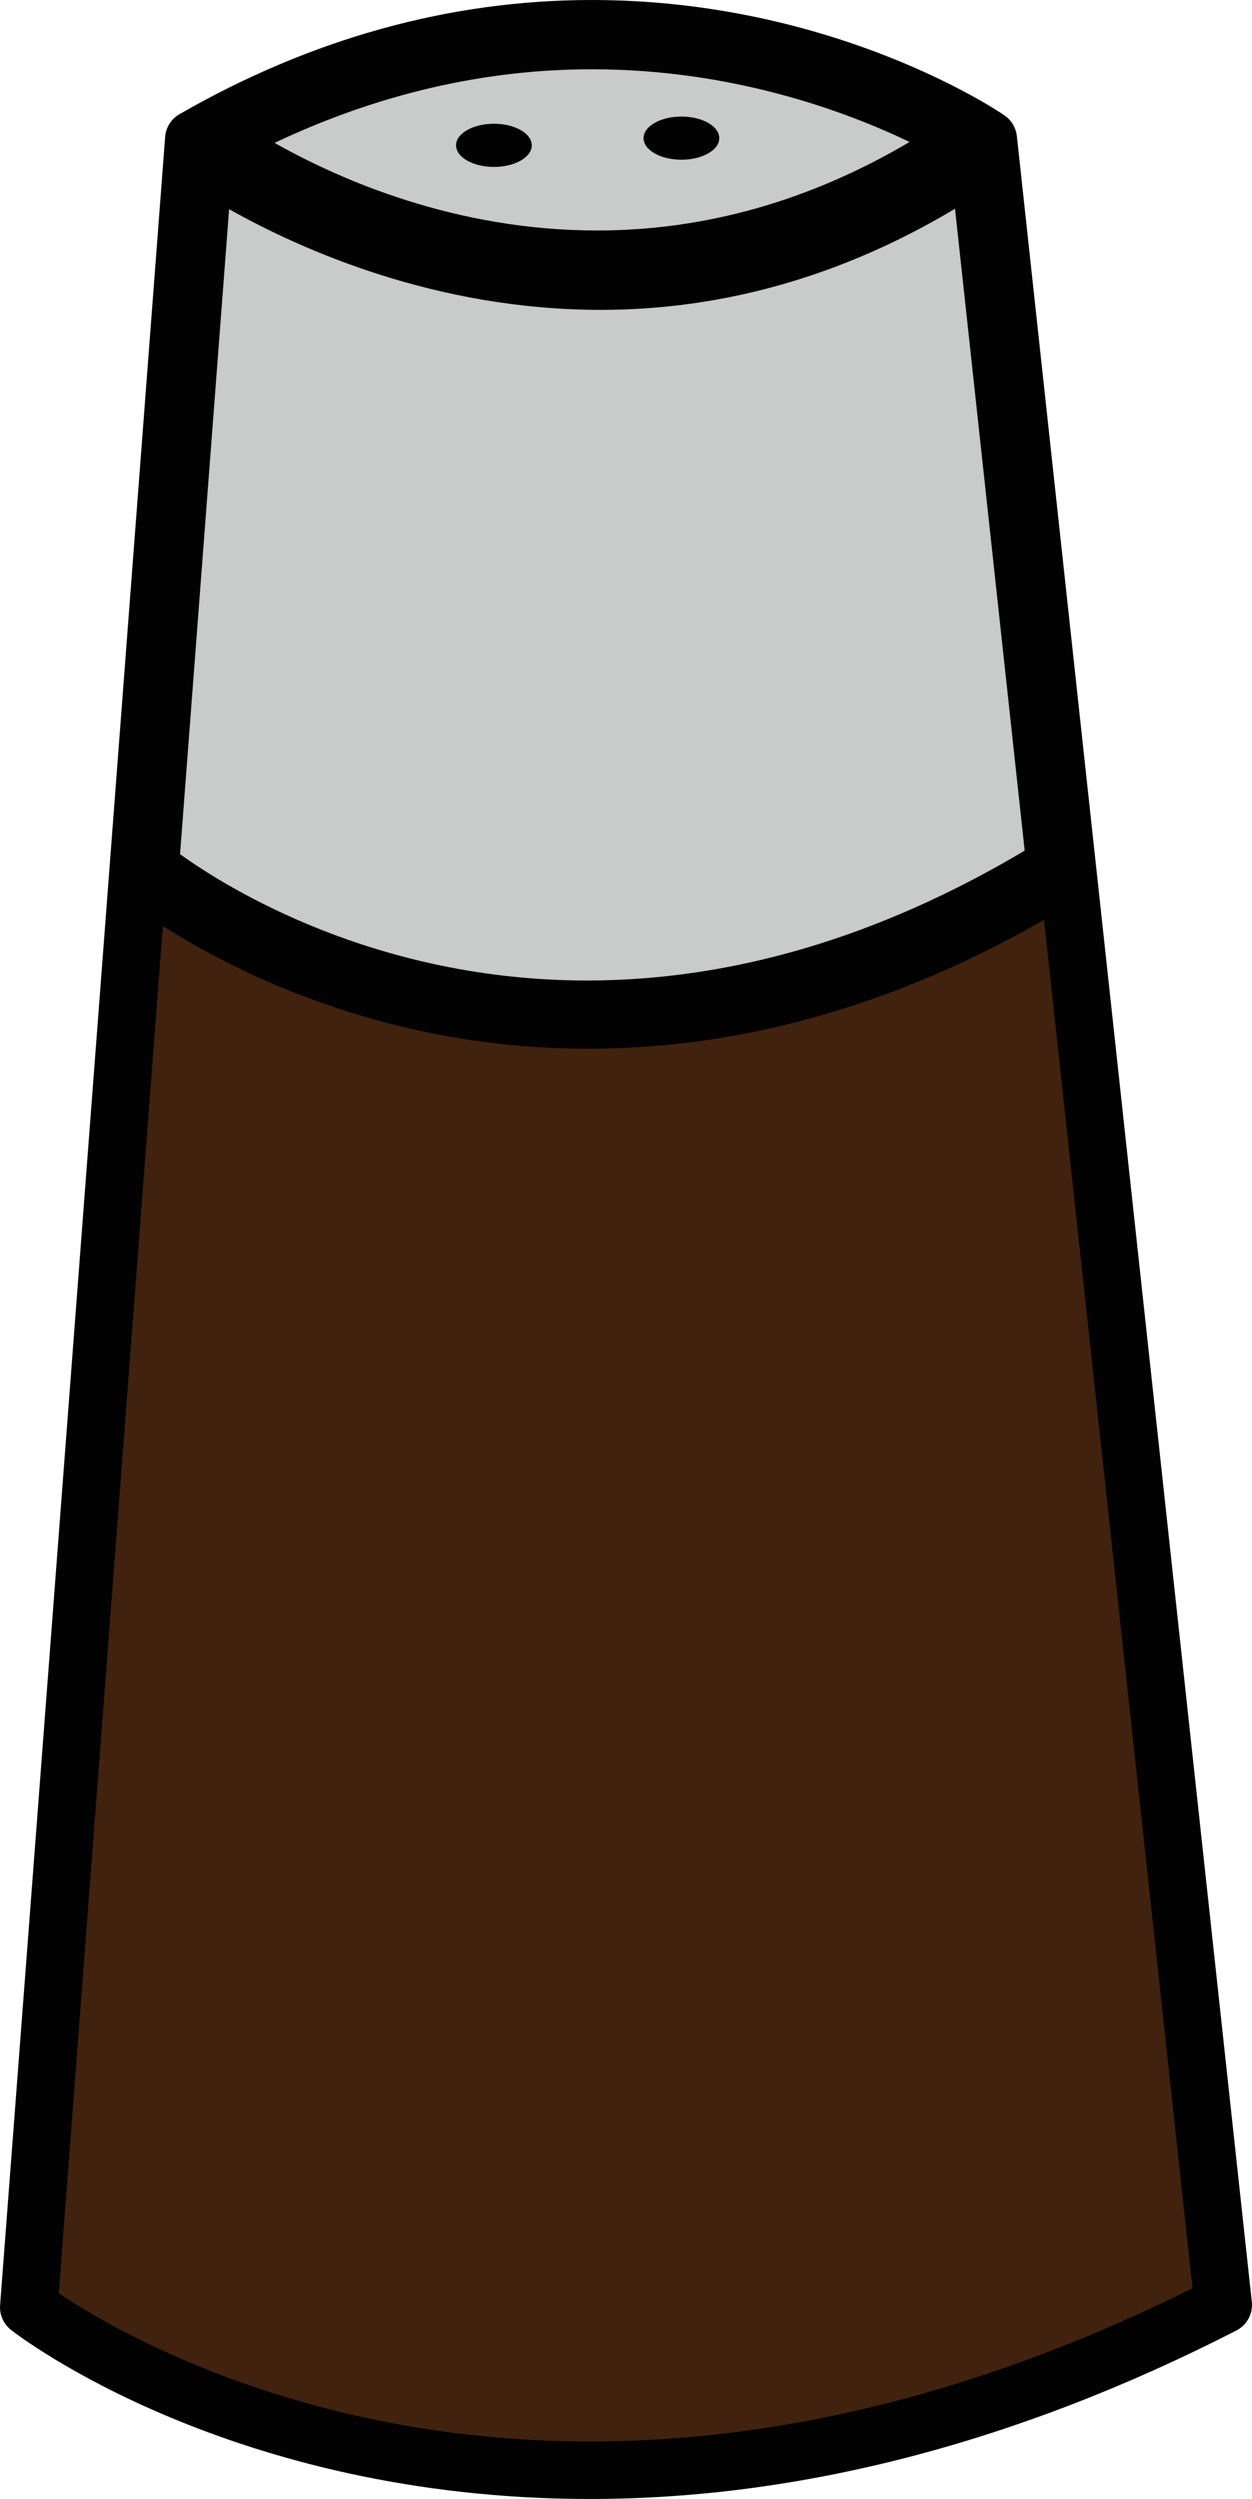 <svg version="1.1" id="图层_1" x="0px" y="0px" width="53.318px" height="106.422px" viewBox="0 0 53.318 106.422" enable-background="new 0 0 53.318 106.422" xml:space="preserve" xmlns="http://www.w3.org/2000/svg" xmlns:xlink="http://www.w3.org/1999/xlink" xmlns:xml="http://www.w3.org/XML/1998/namespace">
  <path fill="#020202" d="M43.304,5.792c-0.041-0.355-0.232-0.677-0.529-0.879C42.484,4.712,35.49,0,25.203,0
	C19.167,0,13.26,1.635,7.644,4.862c-0.353,0.202-0.581,0.565-0.611,0.97L0.004,98.165c-0.031,0.408,0.146,0.808,0.469,1.06
	c0.376,0.295,9.391,7.197,24.649,7.197l0,0c8.976,0,18.241-2.415,27.532-7.175c0.449-0.231,0.713-0.72,0.656-1.226L43.304,5.792z" class="color c1"/>
  <path fill="#C9CACA" d="M25.203,2.95c-4.579,0-9.119,1.054-13.51,3.135c2.784,1.572,7.706,3.731,13.732,3.731
	c4.604,0,9.077-1.267,13.31-3.77C36.012,4.739,31.194,2.95,25.203,2.95z" class="color c2"/>
  <path fill="#C9CACA" d="M25.583,13.196c-6.973,0-12.687-2.523-15.826-4.287L7.668,36.377c2.03,1.456,8.338,5.379,17.333,5.379
	c6.199,0,12.468-1.861,18.636-5.531L40.67,8.89C35.893,11.748,30.821,13.196,25.583,13.196z" class="color c2"/>
  <path fill="#40220F" d="M25.122,103.973c-12.384,0-20.544-4.912-22.62-6.313l4.435-58.228c1.941,1.243,5.355,3.086,9.928,4.228
	c2.304,0.576,5.063,1.001,8.187,1.001c5.509,0,12.151-1.326,19.409-5.485l6.324,58.271
	C42.095,101.775,33.466,103.973,25.122,103.973z" class="color c3"/>
  <ellipse fill="#020202" cx="29.019" cy="5.883" rx="1.612" ry="0.919" class="color c1"/>
  <ellipse fill="#020202" cx="21.034" cy="6.189" rx="1.612" ry="0.919" class="color c1"/>
</svg>